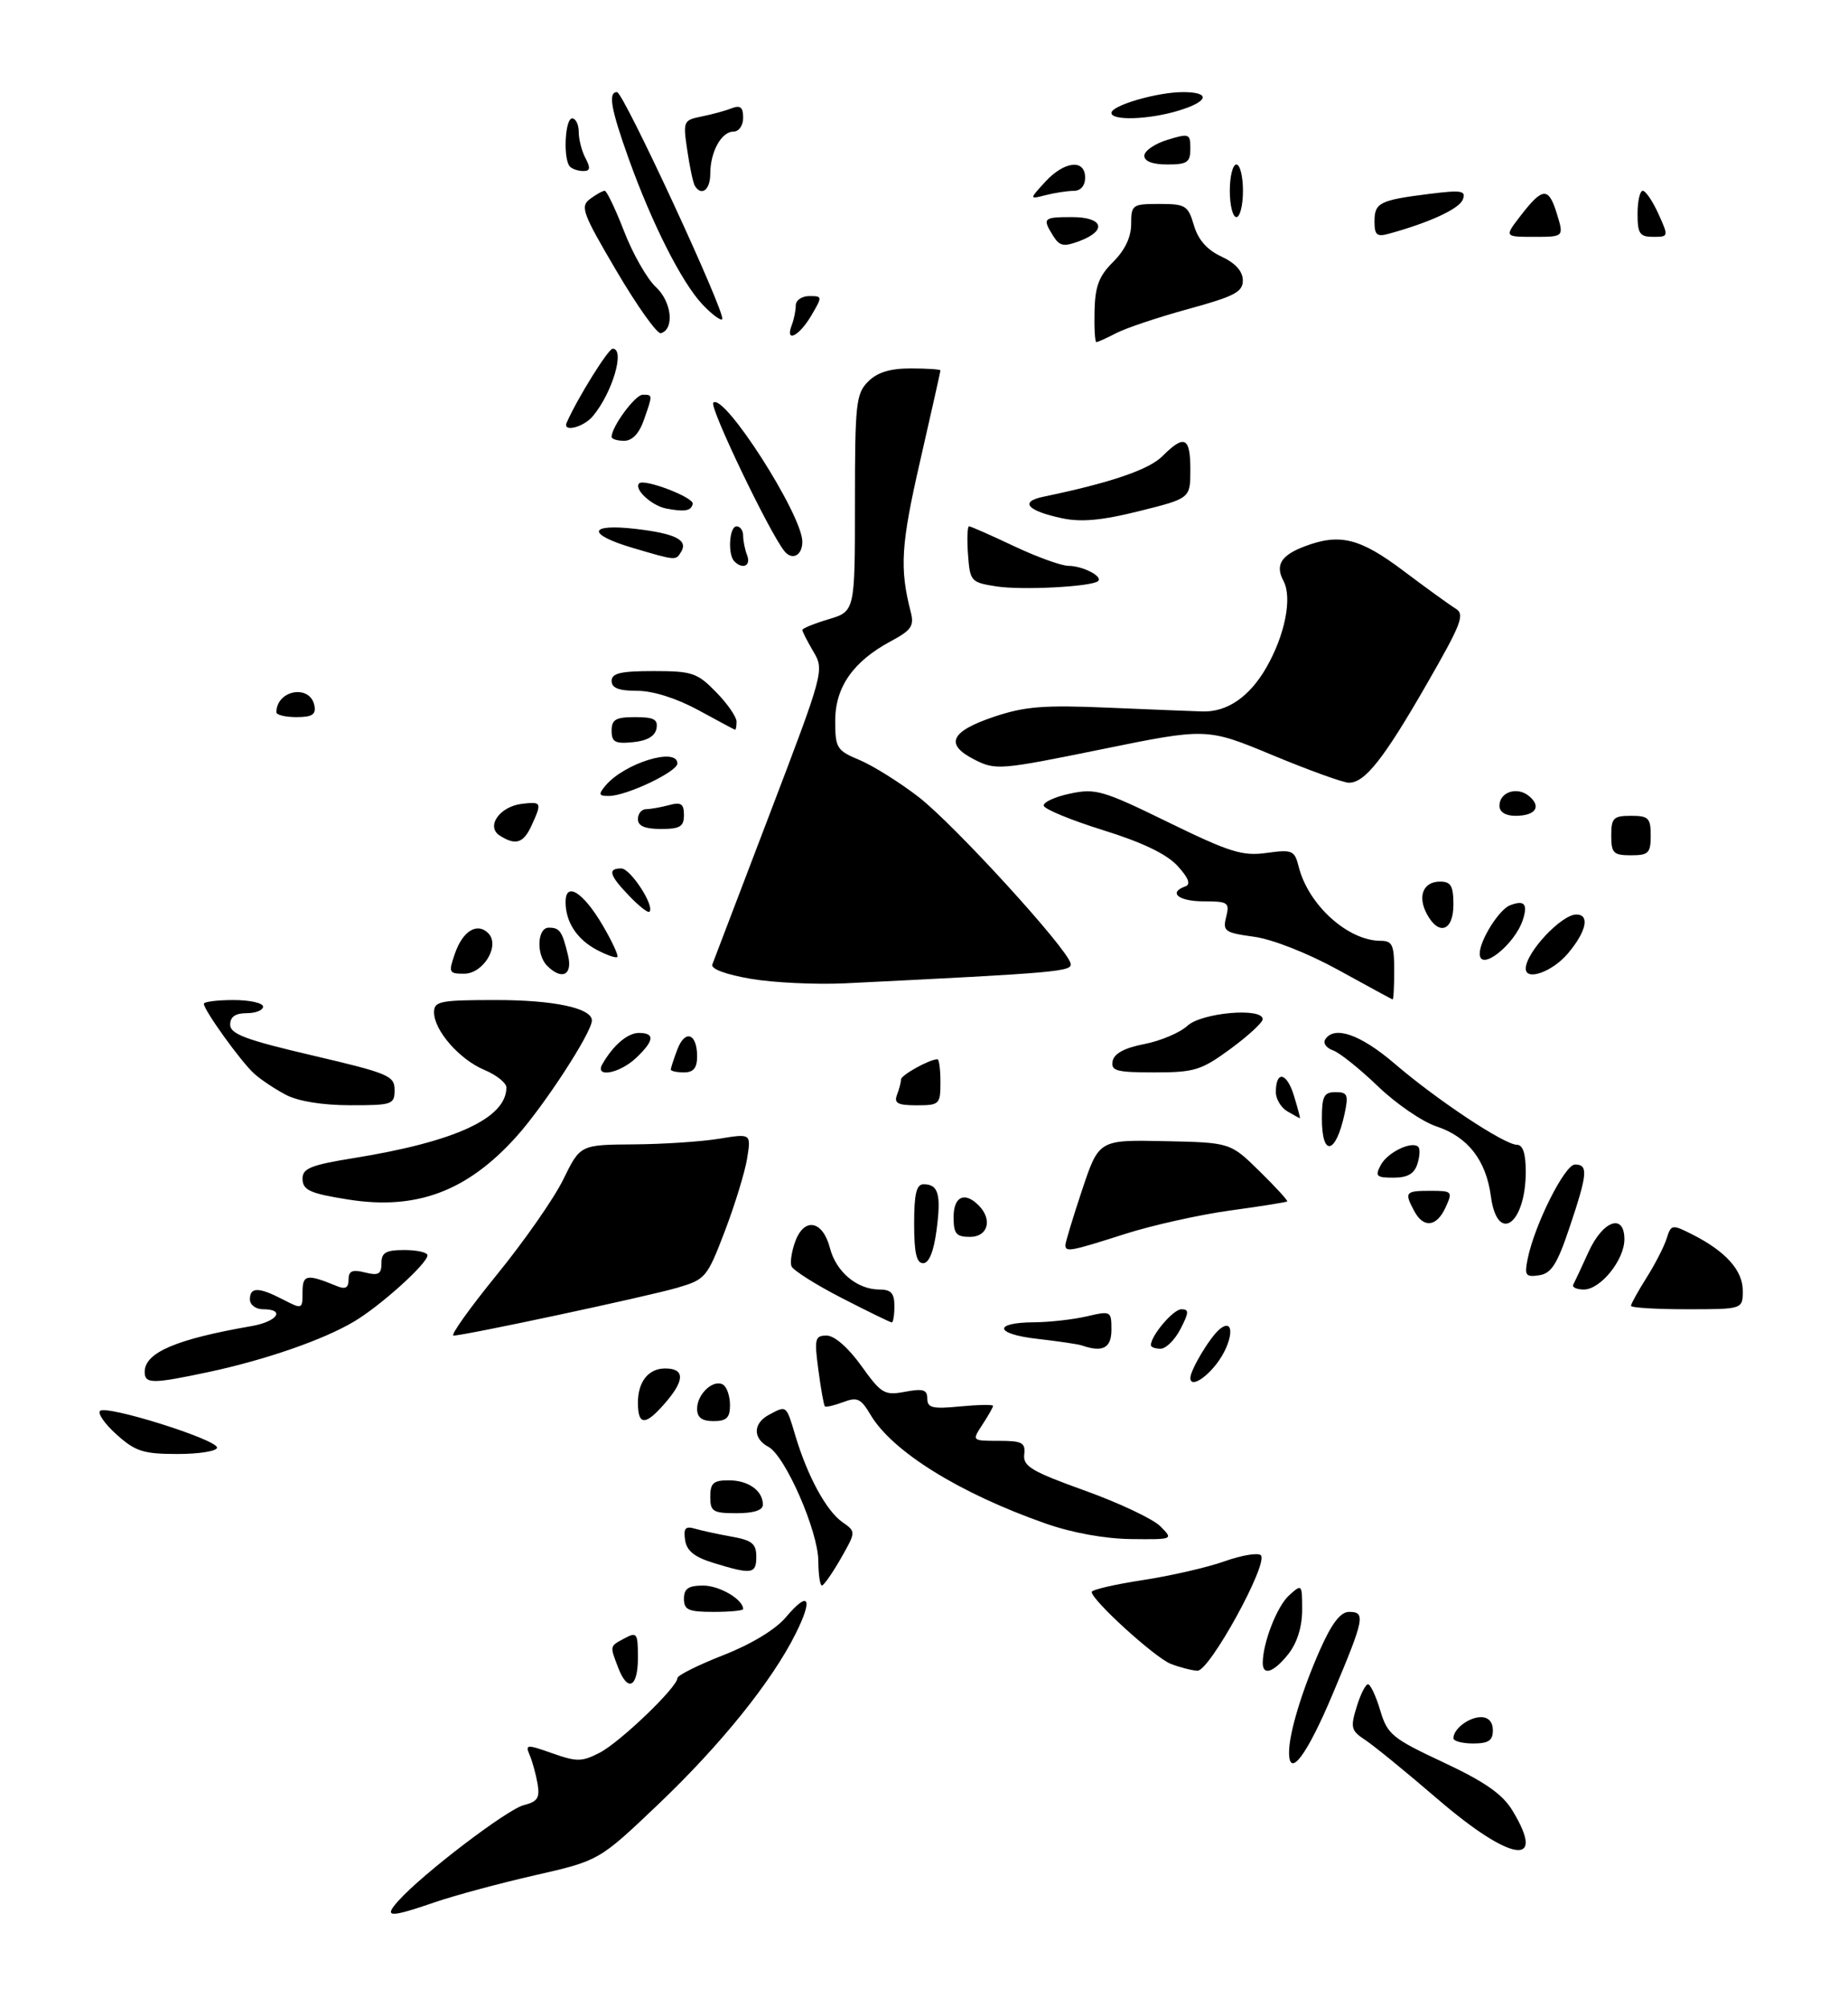 <?xml version="1.0" encoding="UTF-8" standalone="no"?>
<!DOCTYPE svg PUBLIC "-//W3C//DTD SVG 1.1//EN" "http://www.w3.org/Graphics/SVG/1.1/DTD/svg11.dtd" >
<svg xmlns="http://www.w3.org/2000/svg" xmlns:xlink="http://www.w3.org/1999/xlink" version="1.1" viewBox="0 0 281 305">
 <g >
 <path fill="currentColor"
d=" M 60.60 288.89 C 64.28 284.79 77.13 275.00 79.65 274.37 C 81.73 273.85 82.11 273.27 81.74 271.12 C 81.49 269.68 80.95 267.72 80.54 266.76 C 79.84 265.13 80.07 265.11 83.98 266.49 C 87.71 267.81 88.49 267.80 91.21 266.39 C 94.30 264.79 103.00 256.44 103.00 255.07 C 103.00 254.65 106.14 253.08 109.98 251.58 C 114.28 249.89 117.94 247.67 119.52 245.79 C 122.98 241.68 123.69 242.89 120.99 248.30 C 117.37 255.56 109.60 265.20 100.06 274.28 C 91.09 282.81 91.09 282.81 81.30 285.04 C 75.92 286.27 69.08 288.11 66.10 289.14 C 59.17 291.52 58.26 291.48 60.60 288.89 Z  M 218.67 273.51 C 213.87 269.38 208.88 265.31 207.58 264.46 C 205.44 263.06 205.32 262.58 206.28 259.46 C 206.86 257.55 207.64 256.00 208.01 256.00 C 208.38 256.00 209.22 257.78 209.87 259.97 C 210.97 263.64 211.68 264.22 219.50 267.88 C 225.77 270.82 228.45 272.69 229.96 275.17 C 235.25 283.85 229.77 283.04 218.67 273.51 Z  M 196.01 266.33 C 196.01 263.42 197.96 256.98 200.72 250.75 C 202.51 246.72 203.83 245.00 205.14 245.00 C 207.68 245.00 207.48 246.01 202.67 257.42 C 198.74 266.79 195.99 270.45 196.01 266.33 Z  M 221.00 264.20 C 221.00 262.79 223.35 261.00 225.20 261.00 C 226.33 261.00 227.00 261.74 227.00 263.00 C 227.00 264.56 226.33 265.00 224.00 265.00 C 222.35 265.00 221.00 264.64 221.00 264.20 Z  M 93.98 253.43 C 92.71 250.10 92.68 250.24 95.00 249.00 C 96.85 248.01 97.00 248.24 97.00 251.96 C 97.00 256.52 95.44 257.28 93.98 253.43 Z  M 178.00 252.89 C 175.59 251.93 166.00 243.21 166.00 241.97 C 166.00 241.63 169.49 240.82 173.75 240.17 C 178.01 239.52 183.63 238.23 186.23 237.30 C 188.83 236.38 191.30 235.97 191.72 236.39 C 192.93 237.60 183.92 254.01 182.08 253.94 C 181.21 253.90 179.38 253.43 178.00 252.89 Z  M 192.01 252.75 C 192.02 249.69 194.18 244.14 196.01 242.49 C 197.97 240.72 198.00 240.76 198.00 244.71 C 198.00 247.26 197.24 249.69 195.93 251.37 C 193.71 254.18 192.00 254.79 192.01 252.75 Z  M 104.00 243.00 C 104.00 241.46 104.67 241.00 106.93 241.00 C 109.41 241.00 113.00 243.11 113.00 244.57 C 113.00 244.81 110.97 245.00 108.50 245.00 C 104.67 245.00 104.00 244.70 104.00 243.00 Z  M 124.43 237.25 C 124.40 232.71 119.40 221.28 116.84 219.91 C 114.45 218.63 114.49 216.34 116.93 215.04 C 119.63 213.59 119.54 213.52 120.95 218.25 C 122.78 224.36 125.65 229.64 128.07 231.34 C 130.17 232.81 130.17 232.81 127.84 236.90 C 126.55 239.14 125.26 240.99 124.98 240.99 C 124.69 241.00 124.44 239.31 124.43 237.25 Z  M 108.50 237.56 C 105.58 236.66 104.41 235.72 104.17 234.07 C 103.91 232.28 104.22 231.93 105.67 232.35 C 106.68 232.65 109.19 233.19 111.25 233.56 C 114.35 234.11 115.00 234.64 115.00 236.61 C 115.00 239.25 114.33 239.35 108.50 237.56 Z  M 159.00 231.57 C 145.88 226.97 135.66 220.62 132.35 215.01 C 130.90 212.56 130.34 212.30 128.20 213.12 C 126.84 213.63 125.59 213.92 125.43 213.76 C 125.26 213.60 124.82 211.11 124.44 208.23 C 123.80 203.47 123.92 203.00 125.70 203.00 C 126.88 203.00 128.97 204.82 130.96 207.59 C 134.02 211.86 134.49 212.13 137.63 211.54 C 140.37 211.03 141.00 211.22 141.00 212.58 C 141.00 213.99 141.80 214.18 146.00 213.77 C 148.75 213.51 151.00 213.47 151.00 213.68 C 151.00 213.90 150.27 215.18 149.38 216.54 C 147.77 219.00 147.77 219.00 151.87 219.00 C 155.44 219.00 155.95 219.27 155.74 221.08 C 155.53 222.86 156.87 223.66 164.95 226.56 C 170.15 228.43 175.32 230.87 176.43 231.98 C 178.44 234.00 178.44 234.00 171.97 233.93 C 167.98 233.88 163.01 232.98 159.00 231.57 Z  M 108.00 227.50 C 108.00 225.43 108.48 225.00 110.80 225.00 C 113.79 225.00 116.00 226.57 116.00 228.70 C 116.00 229.55 114.62 230.00 112.00 230.00 C 108.40 230.00 108.00 229.75 108.00 227.50 Z  M 17.77 218.08 C 15.97 216.48 14.82 214.84 15.21 214.45 C 16.16 213.51 33.00 218.79 33.00 220.03 C 33.00 220.56 30.31 221.00 27.02 221.00 C 21.82 221.00 20.60 220.62 17.77 218.08 Z  M 97.00 213.20 C 97.00 210.01 98.60 208.00 101.14 208.00 C 104.05 208.00 104.15 209.67 101.42 212.92 C 98.20 216.74 97.00 216.82 97.00 213.20 Z  M 106.00 214.12 C 106.00 211.87 108.49 209.57 109.96 210.47 C 110.53 210.83 111.00 212.22 111.00 213.56 C 111.00 215.50 110.48 216.00 108.50 216.00 C 106.72 216.00 106.00 215.46 106.00 214.12 Z  M 22.00 208.52 C 22.00 205.59 26.76 203.55 38.25 201.56 C 42.17 200.88 43.46 199.00 40.00 199.00 C 38.89 199.00 38.00 198.33 38.00 197.50 C 38.00 195.60 39.33 195.60 43.05 197.53 C 45.96 199.03 46.00 199.01 46.00 196.41 C 46.00 193.70 46.63 193.59 51.25 195.49 C 52.52 196.01 53.00 195.74 53.00 194.50 C 53.00 193.17 53.56 192.92 55.50 193.41 C 57.55 193.92 58.00 193.67 58.00 192.02 C 58.00 190.38 58.66 190.00 61.50 190.00 C 63.42 190.00 65.00 190.36 65.00 190.80 C 65.00 192.04 57.90 198.45 53.85 200.86 C 49.19 203.64 40.36 206.70 31.68 208.55 C 23.16 210.36 22.00 210.36 22.00 208.52 Z  M 181.00 209.45 C 181.00 208.22 183.97 203.27 185.43 202.05 C 187.88 200.03 187.49 204.11 184.93 207.37 C 183.05 209.75 181.00 210.84 181.00 209.45 Z  M 164.50 204.50 C 163.95 204.31 160.91 203.86 157.74 203.50 C 151.22 202.77 150.93 201.01 157.31 200.98 C 159.61 200.96 163.19 200.56 165.25 200.08 C 168.92 199.23 169.00 199.27 169.00 202.11 C 169.00 204.90 167.69 205.60 164.50 204.50 Z  M 175.00 204.46 C 175.00 203.01 178.40 199.00 179.64 199.00 C 180.82 199.00 180.80 199.48 179.50 202.00 C 178.65 203.65 177.29 205.00 176.47 205.00 C 175.66 205.00 175.00 204.76 175.00 204.46 Z  M 75.55 193.75 C 79.70 188.66 84.25 182.14 85.66 179.25 C 88.23 174.00 88.23 174.00 96.37 173.94 C 100.84 173.91 106.68 173.52 109.36 173.08 C 114.21 172.29 114.21 172.29 113.61 176.05 C 113.28 178.12 111.75 183.10 110.22 187.12 C 107.51 194.20 107.29 194.47 102.96 195.74 C 98.35 197.08 70.65 203.00 68.96 203.00 C 68.44 203.00 71.41 198.84 75.55 193.75 Z  M 127.99 197.29 C 124.02 195.25 120.58 193.07 120.35 192.46 C 120.11 191.85 120.39 190.11 120.96 188.60 C 122.35 184.96 125.13 185.55 126.20 189.71 C 127.14 193.33 130.34 196.00 133.72 196.00 C 135.49 196.00 136.00 196.57 136.00 198.50 C 136.00 199.88 135.82 201.00 135.60 201.00 C 135.38 201.00 131.96 199.33 127.99 197.29 Z  M 248.00 198.48 C 248.00 198.19 249.06 196.28 250.35 194.23 C 251.65 192.18 253.03 189.49 253.42 188.26 C 254.11 186.09 254.23 186.07 257.31 187.62 C 262.40 190.19 265.00 193.09 265.00 196.17 C 265.00 199.00 265.00 199.00 256.50 199.00 C 251.82 199.00 248.00 198.77 248.00 198.48 Z  M 239.23 195.25 C 239.45 194.84 240.50 192.59 241.56 190.26 C 243.74 185.49 247.00 184.36 247.00 188.37 C 247.00 191.50 243.37 196.00 240.84 196.00 C 239.74 196.00 239.01 195.66 239.23 195.25 Z  M 232.29 191.34 C 233.35 186.13 237.93 177.00 239.49 177.00 C 241.53 177.00 241.40 178.41 238.66 186.56 C 236.77 192.19 235.89 193.56 234.02 193.84 C 231.97 194.14 231.78 193.86 232.29 191.34 Z  M 139.00 186.00 C 139.00 181.44 139.35 180.00 140.44 180.00 C 142.69 180.00 143.13 181.54 142.41 186.97 C 141.98 190.24 141.26 192.00 140.37 192.00 C 139.36 192.00 139.00 190.42 139.00 186.00 Z  M 162.00 189.25 C 162.00 188.84 163.14 185.07 164.54 180.87 C 167.09 173.24 167.09 173.24 177.08 173.45 C 187.08 173.66 187.08 173.66 191.52 178.02 C 193.96 180.41 195.85 182.48 195.73 182.61 C 195.60 182.73 191.70 183.36 187.05 183.99 C 182.41 184.63 175.21 186.23 171.05 187.56 C 162.76 190.21 162.00 190.35 162.00 189.25 Z  M 145.00 185.00 C 145.00 181.85 146.67 181.07 148.80 183.20 C 150.95 185.35 150.24 188.00 147.50 188.00 C 145.39 188.00 145.00 187.53 145.00 185.00 Z  M 215.04 184.07 C 213.51 181.21 213.67 181.00 217.48 181.00 C 220.83 181.00 220.91 181.09 219.82 183.50 C 218.46 186.49 216.46 186.73 215.04 184.07 Z  M 226.70 181.84 C 225.97 176.35 223.20 172.79 218.40 171.20 C 216.26 170.49 212.25 167.74 209.50 165.09 C 206.75 162.45 203.68 159.99 202.69 159.65 C 201.69 159.30 201.15 158.56 201.50 158.01 C 202.85 155.82 206.87 157.22 212.06 161.67 C 218.52 167.21 228.76 174.00 230.66 174.00 C 231.56 174.00 232.00 175.33 232.00 178.07 C 232.00 186.10 227.69 189.17 226.70 181.84 Z  M 53.00 182.33 C 47.10 181.40 46.00 180.90 46.00 179.12 C 46.00 177.59 47.34 177.06 53.75 176.03 C 69.26 173.53 77.00 169.95 77.00 165.29 C 77.00 164.60 75.50 163.40 73.67 162.63 C 69.87 161.05 66.00 156.62 66.00 153.87 C 66.00 152.18 66.89 152.00 75.45 152.00 C 84.23 152.00 90.00 153.23 90.00 155.11 C 90.00 156.91 82.76 168.05 78.52 172.76 C 71.05 181.07 63.34 183.96 53.00 182.33 Z  M 209.96 177.07 C 211.00 175.13 214.70 173.36 215.67 174.33 C 215.95 174.62 215.89 175.78 215.52 176.92 C 215.05 178.41 214.02 179.00 211.90 179.00 C 209.27 179.00 209.05 178.78 209.96 177.07 Z  M 201.00 170.00 C 201.00 166.62 201.32 166.00 203.08 166.00 C 204.90 166.00 205.07 166.40 204.46 169.25 C 203.13 175.48 201.00 175.94 201.00 170.00 Z  M 195.75 168.92 C 194.79 168.36 194.00 167.05 194.00 166.01 C 194.00 162.66 195.66 162.97 196.75 166.54 C 197.33 168.44 197.74 169.99 197.66 169.97 C 197.57 169.95 196.71 169.48 195.75 168.92 Z  M 43.50 166.42 C 41.85 165.56 39.66 164.11 38.64 163.18 C 36.66 161.40 31.00 153.54 31.00 152.57 C 31.00 152.26 33.02 152.00 35.50 152.00 C 37.98 152.00 40.00 152.45 40.00 153.00 C 40.00 153.55 38.88 154.00 37.50 154.00 C 35.78 154.00 35.00 154.55 35.00 155.75 C 35.01 157.17 37.39 158.06 47.50 160.42 C 59.08 163.13 60.00 163.51 60.00 165.67 C 60.00 167.88 59.65 168.00 53.25 167.99 C 49.09 167.99 45.35 167.39 43.50 166.42 Z  M 136.39 166.42 C 136.73 165.55 137.00 164.50 137.00 164.08 C 137.00 163.41 141.35 161.00 142.55 161.00 C 142.80 161.00 143.00 162.57 143.00 164.50 C 143.00 167.85 142.85 168.00 139.39 168.00 C 136.51 168.00 135.91 167.68 136.39 166.42 Z  M 91.59 161.75 C 93.23 158.88 95.43 157.00 97.15 157.00 C 99.63 157.00 99.48 158.20 96.69 160.83 C 94.18 163.18 90.39 163.87 91.59 161.75 Z  M 102.00 162.57 C 102.00 162.33 102.45 160.95 103.00 159.50 C 104.17 156.42 106.00 157.06 106.00 160.56 C 106.00 162.33 105.45 163.00 104.00 163.00 C 102.90 163.00 102.00 162.80 102.00 162.57 Z  M 169.18 161.28 C 169.41 160.13 171.00 159.27 174.01 158.69 C 176.48 158.21 179.43 156.96 180.56 155.91 C 182.73 153.91 192.00 153.10 192.00 154.91 C 192.00 155.42 189.80 157.44 187.12 159.41 C 182.66 162.68 181.64 163.00 175.54 163.00 C 169.75 163.00 168.90 162.77 169.18 161.28 Z  M 203.50 147.43 C 198.82 144.86 193.50 142.77 190.68 142.38 C 186.22 141.77 185.90 141.54 186.45 139.36 C 186.99 137.17 186.74 137.00 183.02 137.00 C 179.19 137.00 177.58 135.67 180.25 134.72 C 181.10 134.42 180.72 133.43 179.04 131.60 C 177.39 129.81 173.69 128.03 167.73 126.18 C 162.86 124.66 158.80 122.99 158.71 122.46 C 158.62 121.93 160.43 121.10 162.73 120.62 C 166.59 119.80 167.72 120.13 177.64 124.98 C 186.99 129.54 188.92 130.15 192.59 129.64 C 196.52 129.10 196.84 129.25 197.47 131.72 C 198.93 137.55 204.96 143.00 209.95 143.00 C 211.71 143.00 212.00 143.63 212.00 147.50 C 212.00 149.97 211.89 151.96 211.75 151.91 C 211.61 151.87 207.90 149.85 203.50 147.43 Z  M 114.20 148.78 C 110.37 148.13 108.06 147.27 108.31 146.60 C 108.54 146.00 112.47 135.69 117.05 123.69 C 125.27 102.15 125.35 101.85 123.68 99.04 C 122.76 97.47 122.00 95.99 122.00 95.75 C 122.00 95.51 123.80 94.78 126.00 94.12 C 130.00 92.92 130.00 92.92 130.00 76.46 C 130.00 61.33 130.16 59.84 132.00 58.00 C 133.41 56.59 135.33 56.00 138.50 56.00 C 140.97 56.00 143.00 56.14 143.00 56.30 C 143.00 56.47 141.61 62.65 139.92 70.04 C 137.00 82.74 136.77 86.37 138.48 93.00 C 139.03 95.14 138.60 95.78 135.48 97.45 C 129.73 100.53 127.00 104.43 127.00 109.56 C 127.00 113.70 127.23 114.07 130.70 115.52 C 132.73 116.37 136.78 118.90 139.68 121.14 C 145.05 125.28 162.26 144.11 162.79 146.43 C 163.08 147.68 161.11 147.85 128.50 149.46 C 124.10 149.67 117.66 149.37 114.20 148.78 Z  M 69.18 144.92 C 70.37 141.49 72.56 140.16 74.24 141.84 C 76.09 143.69 73.52 148.00 70.57 148.00 C 68.25 148.00 68.17 147.82 69.18 144.92 Z  M 83.20 146.80 C 81.51 145.11 81.68 141.00 83.44 141.00 C 85.12 141.00 85.49 141.54 86.38 145.25 C 87.09 148.22 85.43 149.03 83.20 146.80 Z  M 232.00 147.22 C 232.00 144.79 237.42 139.00 239.69 139.00 C 241.78 139.00 241.22 141.59 238.41 144.92 C 236.07 147.70 232.00 149.16 232.00 147.22 Z  M 90.78 144.39 C 87.73 142.79 86.00 140.15 86.00 137.10 C 86.00 133.91 88.69 135.61 91.65 140.66 C 93.08 143.10 94.08 145.26 93.87 145.46 C 93.67 145.66 92.27 145.18 90.78 144.39 Z  M 225.00 144.95 C 225.00 142.93 227.94 138.24 229.61 137.60 C 231.77 136.77 232.33 137.38 231.58 139.75 C 230.37 143.57 225.00 147.81 225.00 144.95 Z  M 216.96 138.92 C 215.51 136.21 216.41 134.00 218.97 134.00 C 220.62 134.00 221.00 134.65 221.00 137.50 C 221.00 141.52 218.77 142.30 216.96 138.92 Z  M 95.68 136.18 C 92.64 133.02 92.35 132.00 94.47 132.00 C 95.87 132.00 99.60 137.74 98.75 138.58 C 98.53 138.80 97.15 137.72 95.68 136.18 Z  M 245.00 127.00 C 245.00 124.33 245.33 124.00 248.00 124.00 C 250.67 124.00 251.00 124.33 251.00 127.00 C 251.00 129.67 250.67 130.00 248.00 130.00 C 245.33 130.00 245.00 129.67 245.00 127.00 Z  M 76.00 127.01 C 73.84 125.64 75.96 122.59 79.35 122.18 C 82.36 121.82 82.43 121.96 80.84 125.45 C 79.60 128.17 78.41 128.55 76.00 127.01 Z  M 97.00 124.50 C 97.00 123.67 97.56 122.99 98.25 122.99 C 98.94 122.98 100.51 122.70 101.75 122.37 C 103.56 121.88 104.00 122.18 104.00 123.88 C 104.00 125.64 103.40 126.00 100.50 126.00 C 98.06 126.00 97.00 125.55 97.00 124.50 Z  M 228.00 122.47 C 228.00 120.38 230.70 119.50 232.50 121.00 C 234.44 122.61 233.49 124.00 230.44 124.00 C 228.92 124.00 228.00 123.43 228.00 122.47 Z  M 92.05 119.43 C 94.91 116.00 103.00 113.50 103.00 116.05 C 103.00 117.29 95.31 120.95 92.63 120.98 C 91.04 121.00 90.95 120.76 92.05 119.43 Z  M 193.50 114.78 C 183.50 110.63 183.50 110.63 167.50 113.89 C 152.10 117.03 151.38 117.09 148.20 115.47 C 143.61 113.15 144.49 111.19 151.13 108.95 C 155.84 107.37 158.69 107.14 168.63 107.57 C 175.16 107.85 181.57 108.10 182.88 108.14 C 186.61 108.23 189.96 105.93 192.51 101.54 C 195.38 96.59 196.53 90.86 195.16 88.30 C 193.88 85.90 194.77 84.42 198.34 83.06 C 203.70 81.02 206.78 81.78 213.38 86.75 C 216.85 89.36 220.43 91.95 221.33 92.50 C 222.78 93.38 222.24 94.77 216.95 103.97 C 210.40 115.37 207.51 119.02 205.08 118.97 C 204.21 118.95 199.00 117.07 193.50 114.78 Z  M 93.00 111.06 C 93.00 109.36 93.63 109.00 96.57 109.00 C 99.44 109.00 100.08 109.35 99.82 110.75 C 99.60 111.90 98.38 112.61 96.24 112.81 C 93.53 113.08 93.00 112.79 93.00 111.06 Z  M 106.14 107.91 C 102.83 106.12 99.28 105.00 96.89 105.00 C 94.10 105.00 93.00 104.58 93.00 103.50 C 93.00 102.32 94.38 102.00 99.38 102.00 C 105.24 102.00 106.02 102.26 108.88 105.19 C 110.60 106.94 112.00 108.97 112.00 109.69 C 112.00 110.41 111.89 110.96 111.75 110.91 C 111.61 110.87 109.09 109.52 106.14 107.91 Z  M 42.02 108.25 C 42.08 104.84 47.18 103.97 47.81 107.26 C 48.07 108.61 47.45 109.00 45.07 109.00 C 43.38 109.00 42.01 108.66 42.02 108.25 Z  M 151.50 89.13 C 147.62 88.52 147.49 88.37 147.19 84.25 C 147.02 81.91 147.10 80.00 147.35 80.00 C 147.61 80.00 150.67 81.35 154.16 83.00 C 157.65 84.65 161.40 86.01 162.50 86.01 C 164.66 86.03 167.74 87.62 166.97 88.32 C 166.02 89.18 155.39 89.74 151.50 89.13 Z  M 111.67 85.33 C 110.62 84.29 110.89 80.00 112.00 80.00 C 112.55 80.00 113.00 80.64 113.00 81.42 C 113.00 82.20 113.27 83.55 113.61 84.42 C 114.21 86.00 112.93 86.60 111.67 85.33 Z  M 96.25 83.29 C 89.13 81.19 89.41 79.54 96.74 80.40 C 102.75 81.11 104.68 82.10 103.55 83.91 C 102.74 85.22 102.82 85.23 96.25 83.29 Z  M 119.25 83.74 C 116.89 80.75 107.83 61.84 108.46 61.21 C 110.05 59.61 122.00 78.25 122.00 82.34 C 122.00 84.45 120.44 85.25 119.25 83.74 Z  M 161.52 78.78 C 156.21 77.65 154.97 76.27 158.61 75.51 C 168.87 73.38 174.70 71.39 176.76 69.33 C 180.10 65.99 181.00 66.42 181.00 71.38 C 181.00 75.75 181.00 75.75 173.25 77.68 C 167.58 79.10 164.43 79.39 161.52 78.78 Z  M 101.32 77.30 C 99.08 76.87 96.34 74.33 97.19 73.47 C 97.95 72.71 105.52 75.60 105.33 76.58 C 105.11 77.66 104.13 77.83 101.32 77.30 Z  M 93.00 66.40 C 93.00 64.86 96.58 60.00 97.72 60.00 C 99.27 60.00 99.27 59.94 97.90 63.85 C 97.19 65.89 96.14 67.00 94.90 67.00 C 93.86 67.00 93.00 66.73 93.00 66.40 Z  M 86.17 64.24 C 87.76 60.60 92.49 53.00 93.16 53.00 C 95.09 53.00 93.13 59.69 90.15 63.25 C 88.73 64.96 85.50 65.76 86.17 64.24 Z  M 166.43 47.25 C 166.52 43.49 167.11 41.94 169.27 39.80 C 171.05 38.03 172.00 36.04 172.00 34.05 C 172.00 31.12 172.18 31.00 176.29 31.00 C 180.27 31.00 180.66 31.24 181.54 34.25 C 182.19 36.45 183.55 37.99 185.73 39.00 C 187.84 39.98 188.96 41.22 188.98 42.59 C 189.00 44.37 187.75 45.03 180.75 46.95 C 176.21 48.19 171.28 49.84 169.80 50.60 C 168.31 51.37 166.92 52.00 166.71 52.00 C 166.49 52.00 166.37 49.86 166.43 47.25 Z  M 93.77 41.23 C 88.57 32.41 88.19 31.38 89.71 30.25 C 90.63 29.56 91.64 29.00 91.95 29.00 C 92.26 29.00 93.59 31.79 94.91 35.19 C 96.23 38.60 98.40 42.40 99.73 43.63 C 102.14 45.86 102.59 50.01 100.50 50.65 C 99.95 50.82 96.92 46.58 93.77 41.23 Z  M 120.39 49.42 C 120.73 48.55 121.00 47.20 121.00 46.42 C 121.00 45.64 121.93 45.00 123.06 45.00 C 125.07 45.00 125.07 45.06 123.34 48.00 C 121.49 51.13 119.34 52.17 120.39 49.42 Z  M 106.78 46.24 C 103.65 42.90 99.15 34.01 95.62 24.19 C 92.89 16.57 92.43 14.00 93.82 14.00 C 94.80 14.00 110.48 47.86 109.81 48.52 C 109.56 48.77 108.20 47.75 106.78 46.24 Z  M 160.15 35.87 C 158.46 33.16 158.62 33.00 163.00 33.00 C 167.76 33.00 168.40 35.03 164.15 36.64 C 161.75 37.54 161.12 37.42 160.15 35.87 Z  M 209.00 33.67 C 209.00 30.81 209.76 30.42 217.36 29.47 C 222.27 28.86 222.95 28.98 222.43 30.33 C 221.88 31.74 217.45 33.80 211.25 35.51 C 209.36 36.04 209.00 35.74 209.00 33.67 Z  M 231.21 32.80 C 234.58 28.43 235.47 28.38 236.73 32.48 C 237.81 36.00 237.81 36.00 233.28 36.00 C 228.74 36.00 228.74 36.00 231.21 32.80 Z  M 249.00 32.50 C 249.00 30.57 249.36 29.00 249.79 29.00 C 250.23 29.00 251.30 30.57 252.17 32.50 C 253.74 35.96 253.73 36.00 251.38 36.00 C 249.33 36.00 249.00 35.52 249.00 32.50 Z  M 187.00 29.00 C 187.00 26.80 187.45 25.00 188.00 25.00 C 188.55 25.00 189.00 26.80 189.00 29.00 C 189.00 31.20 188.55 33.00 188.00 33.00 C 187.45 33.00 187.00 31.20 187.00 29.00 Z  M 158.92 27.65 C 161.84 24.47 165.00 24.13 165.00 27.00 C 165.00 28.23 164.33 29.01 163.25 29.01 C 162.29 29.02 160.38 29.31 159.00 29.66 C 156.50 30.30 156.50 30.30 158.92 27.65 Z  M 105.66 28.25 C 105.40 27.84 104.88 25.43 104.51 22.89 C 103.84 18.42 103.90 18.27 106.66 17.71 C 108.22 17.40 110.29 16.84 111.25 16.46 C 112.58 15.95 113.00 16.30 113.00 17.89 C 113.00 19.08 112.36 20.00 111.54 20.00 C 109.69 20.00 108.00 23.08 108.00 26.43 C 108.00 28.86 106.67 29.89 105.66 28.25 Z  M 86.67 25.33 C 85.61 24.28 85.89 18.00 87.00 18.00 C 87.55 18.00 88.00 18.93 88.00 20.07 C 88.00 21.20 88.47 23.00 89.04 24.07 C 89.82 25.54 89.74 26.00 88.70 26.00 C 87.95 26.00 87.03 25.70 86.67 25.33 Z  M 174.00 23.67 C 174.00 22.94 175.57 21.85 177.50 21.26 C 180.83 20.24 181.00 20.31 181.00 22.59 C 181.00 24.68 180.53 25.00 177.50 25.00 C 175.25 25.00 174.00 24.52 174.00 23.67 Z  M 169.00 17.16 C 169.00 16.03 175.97 14.00 179.87 14.00 C 184.17 14.00 183.80 15.44 179.13 16.84 C 174.62 18.19 169.00 18.37 169.00 17.16 Z "/>
</g>
</svg>